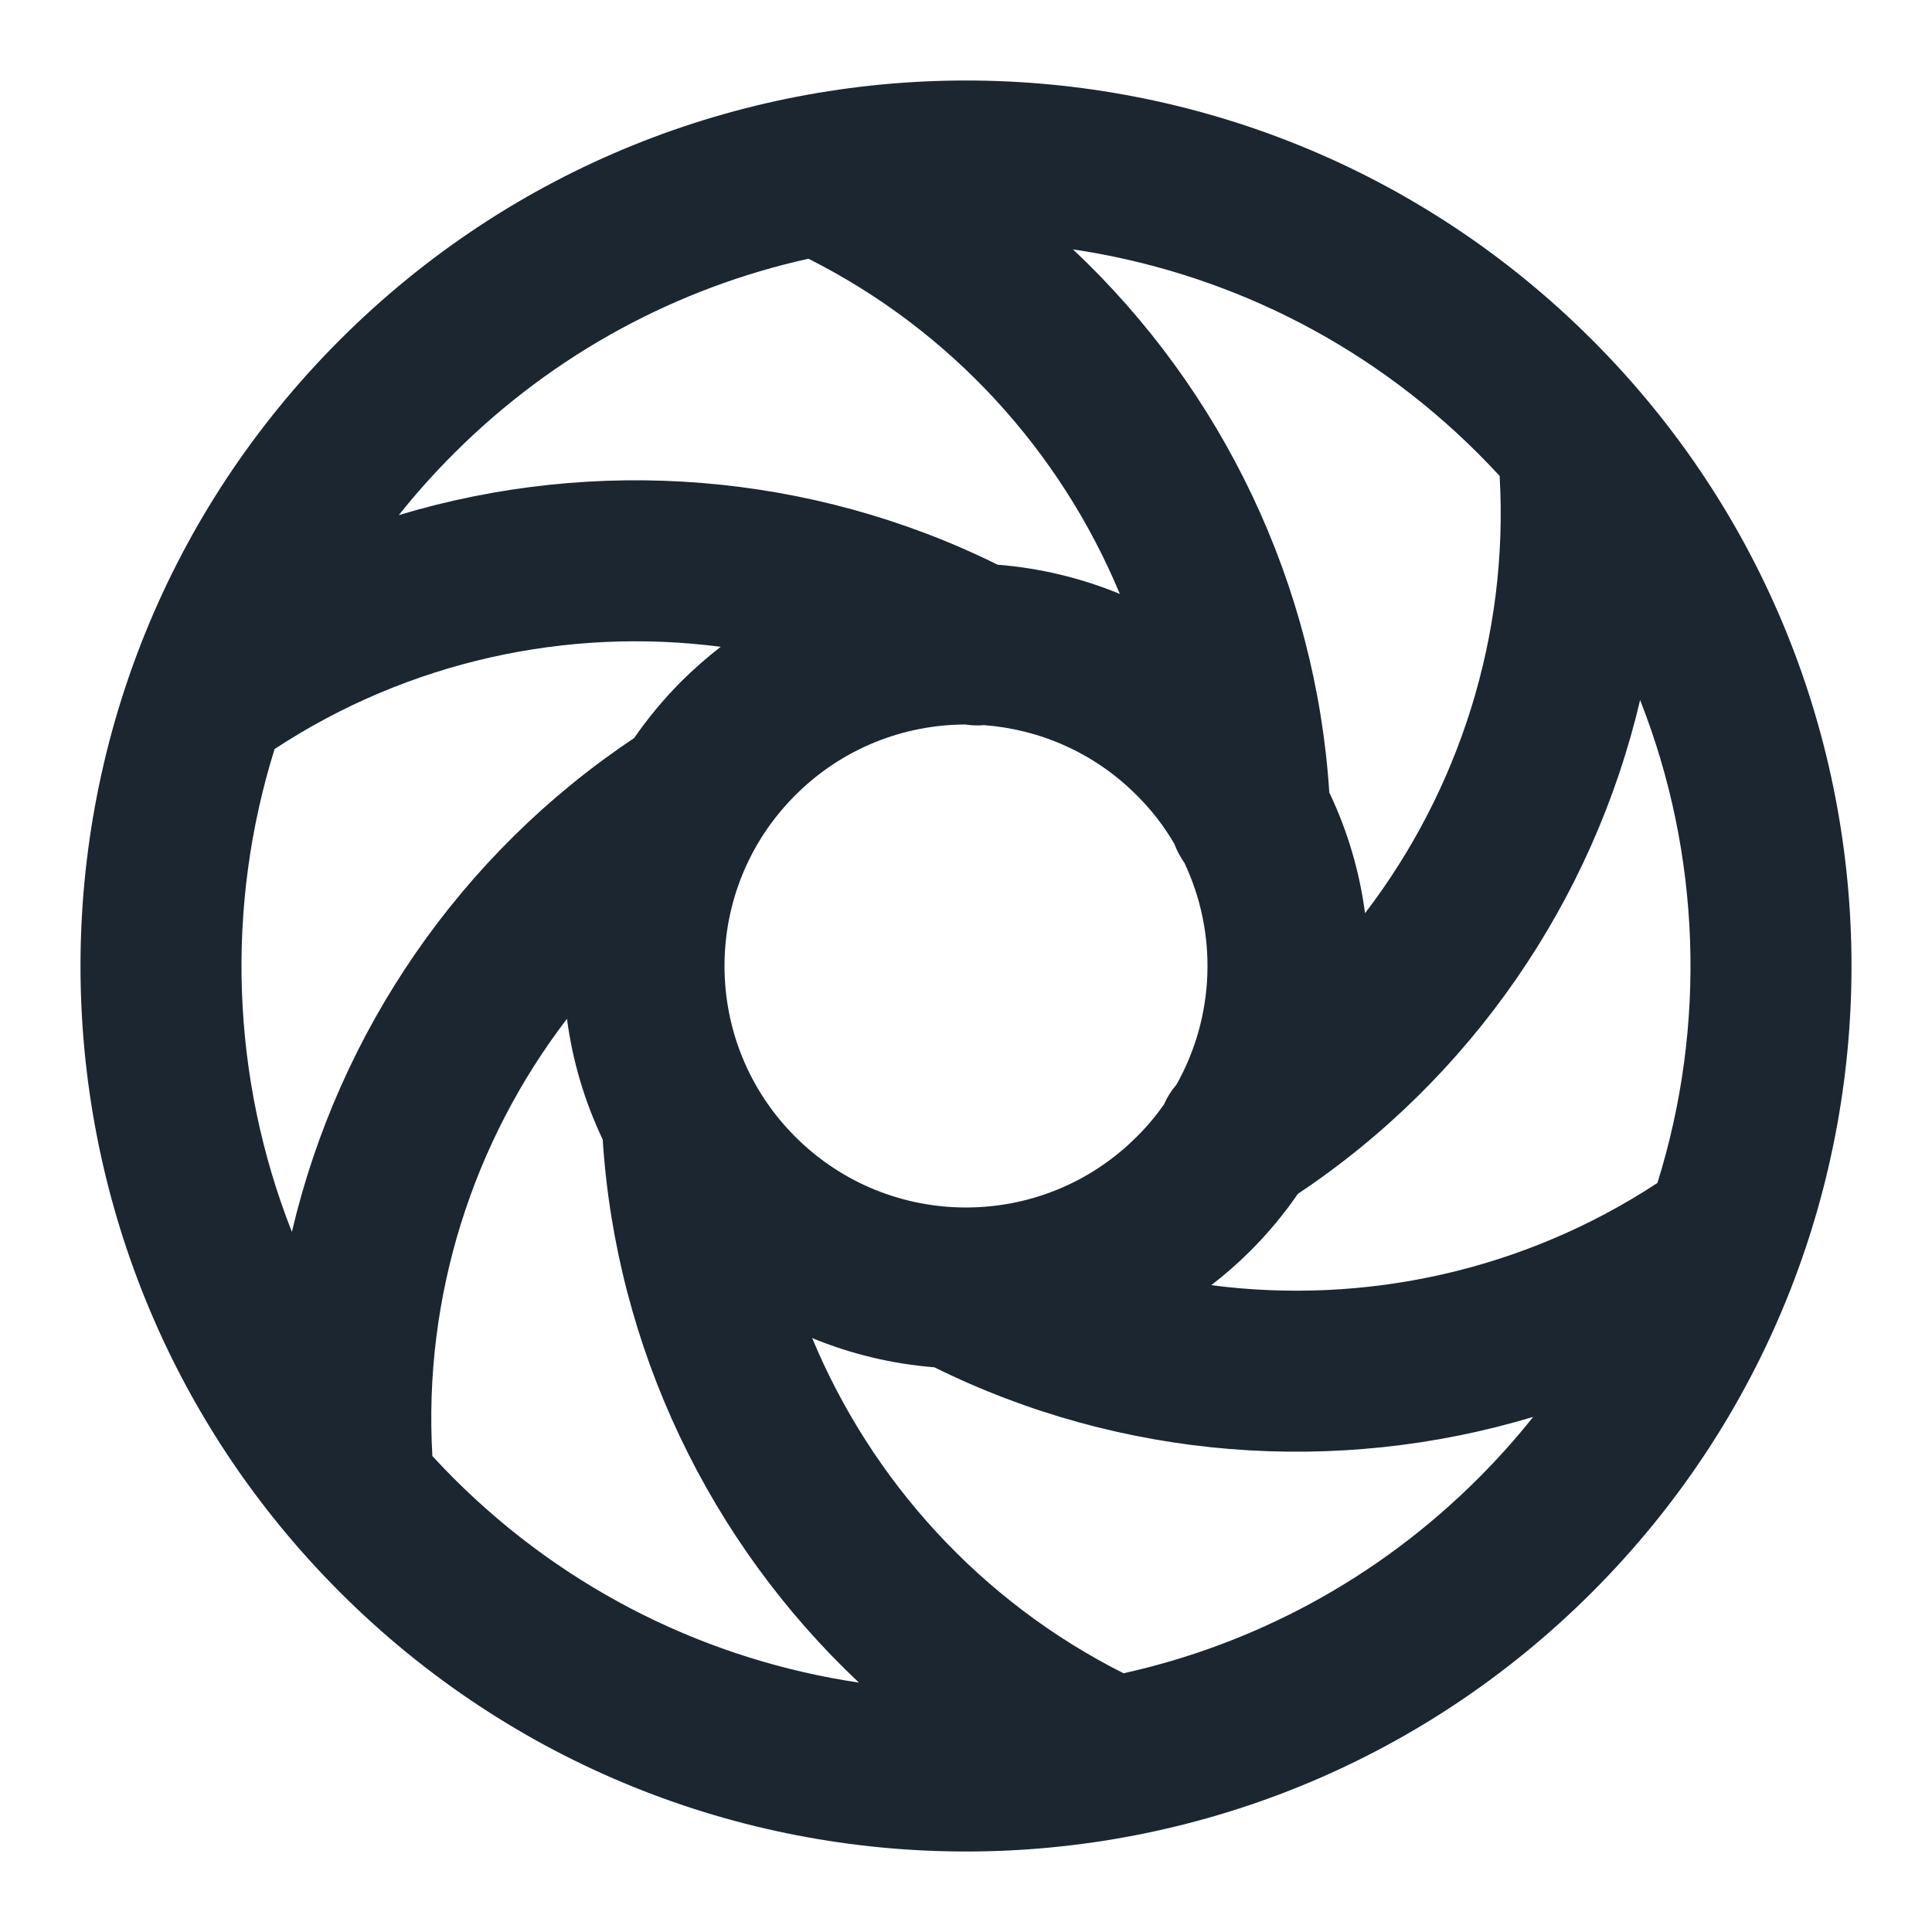 <svg width="24" height="24" viewBox="0 0 24 24" fill="none" xmlns="http://www.w3.org/2000/svg">
<path fill-rule="evenodd" clip-rule="evenodd" d="M10.043 3.214C8.428 3.572 6.892 4.38 5.636 5.636L5.636 5.636C5.392 5.88 5.164 6.135 4.954 6.399C7.401 5.662 10.07 5.866 12.393 7.015C12.911 7.056 13.423 7.177 13.911 7.378C13.174 5.607 11.82 4.108 10.043 3.214ZM13.329 3.098C15.19 4.848 16.347 7.26 16.513 9.845C16.741 10.322 16.889 10.829 16.957 11.344C18.123 9.82 18.744 7.899 18.629 5.912C18.543 5.819 18.455 5.727 18.364 5.636C16.946 4.218 15.172 3.372 13.329 3.098ZM20.374 8.696C19.79 11.184 18.279 13.393 16.123 14.83C15.952 15.079 15.756 15.315 15.536 15.536C15.38 15.691 15.217 15.834 15.047 15.965C16.95 16.213 18.925 15.789 20.589 14.695C21.201 12.738 21.13 10.614 20.374 8.696ZM19.046 17.601C16.599 18.338 13.93 18.134 11.607 16.985C11.089 16.944 10.576 16.823 10.089 16.622C10.826 18.393 12.18 19.892 13.957 20.786C15.572 20.428 17.108 19.62 18.364 18.364C18.608 18.12 18.836 17.865 19.046 17.601ZM10.67 20.902C8.81 19.151 7.653 16.739 7.487 14.155C7.259 13.677 7.111 13.171 7.043 12.656C5.877 14.18 5.256 16.101 5.371 18.087C5.457 18.181 5.545 18.273 5.636 18.364C7.054 19.782 8.828 20.628 10.67 20.902ZM3.626 15.303C4.21 12.815 5.721 10.606 7.877 9.169C8.048 8.921 8.244 8.685 8.464 8.464C8.62 8.309 8.783 8.166 8.953 8.035C7.05 7.787 5.075 8.211 3.411 9.305C2.799 11.261 2.87 13.386 3.626 15.303ZM11.992 9C11.227 9.002 10.462 9.295 9.879 9.879C8.707 11.05 8.707 12.95 9.879 14.121C11.05 15.293 12.95 15.293 14.121 14.121C14.248 13.995 14.361 13.86 14.46 13.719C14.498 13.631 14.55 13.548 14.614 13.474C15.093 12.625 15.126 11.593 14.714 10.72C14.662 10.646 14.619 10.566 14.587 10.48C14.461 10.265 14.306 10.063 14.121 9.879C13.593 9.35 12.916 9.06 12.225 9.008C12.148 9.015 12.07 9.012 11.992 9ZM4.222 4.222C8.518 -0.074 15.482 -0.074 19.778 4.222C24.074 8.518 24.074 15.482 19.778 19.778C15.482 24.074 8.518 24.074 4.222 19.778C-0.074 15.482 -0.074 8.518 4.222 4.222Z" fill="#1B2631"/>
</svg>
